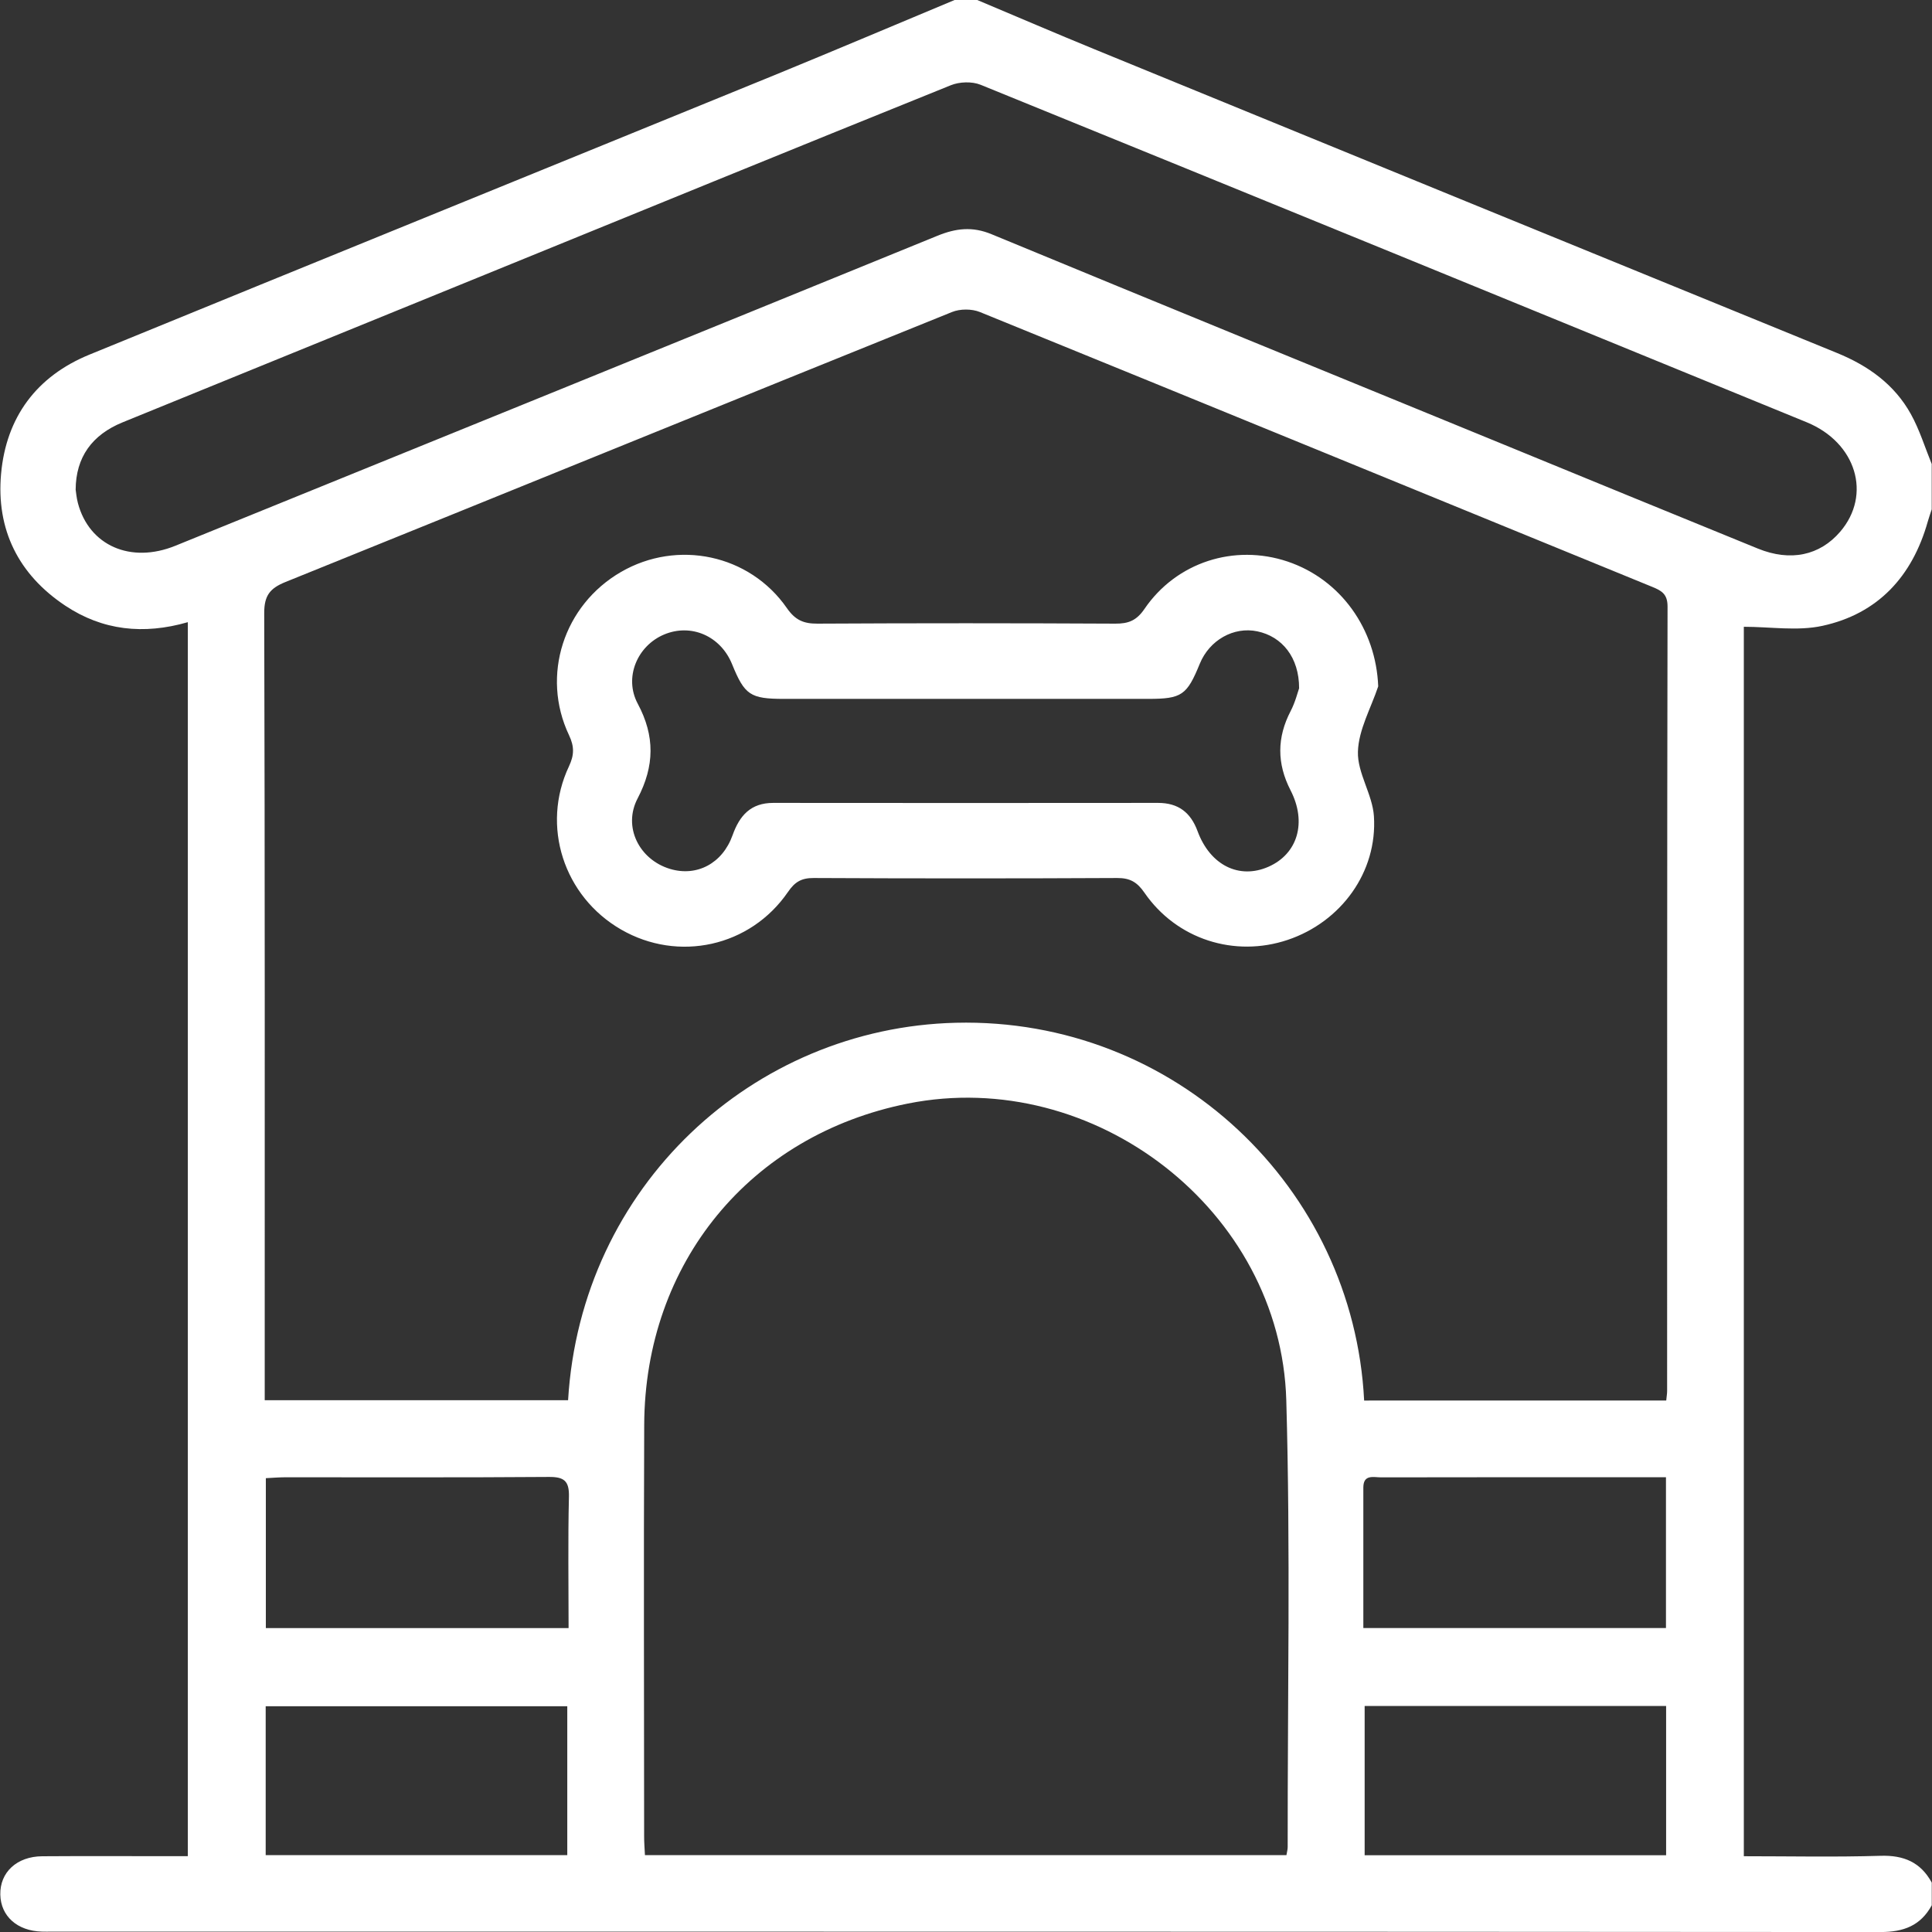 <?xml version="1.0" encoding="utf-8"?>
<!-- Generator: Adobe Illustrator 26.3.1, SVG Export Plug-In . SVG Version: 6.00 Build 0)  -->
<svg version="1.1" id="Layer_1" xmlns="http://www.w3.org/2000/svg" xmlns:xlink="http://www.w3.org/1999/xlink" x="0px" y="0px"
	 viewBox="0 0 500 500" style="enable-background:new 0 0 500 500;" xml:space="preserve">
<rect x="0" y="0" width="500" height="500" fill="#333333" stroke="none"/>
<!--<style type="text/css">-->
<!--	.st0{fill:#FFFFFF;}-->
<!--</style>-->
<g>
	<path class="st0" fill="#FFFFFF" d="M499.93,120.09c0,3.91,0,7.81,0,11.72c-0.34,1.06-0.73,2.11-1.03,3.19c-3.99,14.15-12.86,23.84-27.27,26.97
		c-6.44,1.4-13.43,0.24-20.33,0.24c0,105.85,0,211.82,0,318.18c11.99,0,23.68,0.25,35.36-0.11c6.02-0.19,10.4,1.66,13.28,6.94
		c0,1.95,0,3.91,0,5.86c-2.88,5.27-7.27,6.94-13.27,6.93c-157.8-0.12-315.59-0.1-473.39-0.1c-0.81,0-1.63,0.02-2.44-0.01
		c-6.36-0.17-10.64-3.98-10.76-9.57c-0.12-5.77,4.27-9.89,10.86-9.93c11.06-0.08,22.12-0.02,33.19-0.02c1.55,0,3.1,0,4.48,0
		c0-106.85,0-212.95,0-319.36c-11.48,3.31-22.07,2.14-31.7-4.26c-12.14-8.07-17.93-19.71-16.63-34.14
		c1.32-14.64,9.17-25.24,22.86-30.84c59.06-24.19,118.19-48.19,177.26-72.32C215.99,13.07,231.5,6.49,247.05,0c1.95,0,3.91,0,5.86,0
		c10.15,4.27,20.26,8.62,30.44,12.79c64.01,26.22,128.03,52.42,192.07,78.56c8.09,3.3,14.88,8.16,19.13,15.85
		C496.79,111.25,498.17,115.78,499.93,120.09z M431.22,362.45c0.11-1.16,0.23-1.8,0.23-2.45c0.01-67.67-0.02-135.34,0.11-203.01
		c0.01-3.2-1.47-4.09-3.92-5.09c-58.02-23.72-116-47.52-174.05-71.15c-2.09-0.85-5.12-0.85-7.21,0
		c-57.52,23.21-114.96,46.63-172.47,69.86c-3.99,1.61-5.54,3.46-5.53,8.04c0.19,66.04,0.13,132.09,0.13,198.13c0,1.77,0,3.53,0,5.6
		c26.42,0,52.48,0,78.51,0c3.31-55.34,47.82-96.42,100.38-97.69c56.67-1.37,102.87,42.72,105.64,97.77
		C378.96,362.45,404.9,362.45,431.22,362.45z M166.91,480.11c55.49,0,110.69,0,166.02,0c0.14-0.86,0.32-1.47,0.32-2.09
		c-0.04-38.54,0.74-77.11-0.36-115.63c-1.4-49.14-49.73-86.41-97.95-76.79c-40.79,8.14-68.05,41.23-68.22,83.15
		c-0.15,35.45-0.03,70.91-0.02,106.36C166.69,476.7,166.82,478.29,166.91,480.11z M19.58,126.73c0.1,0.59,0.21,2.06,0.58,3.46
		c2.9,11,13.64,15.76,25.23,11.05c65.75-26.7,131.5-53.4,197.21-80.22c4.78-1.95,9.04-2.46,14-0.41
		c43.82,18.12,87.72,36.05,131.6,54.04c22.24,9.12,44.47,18.26,66.73,27.32c8.44,3.44,16.03,1.8,21.31-4.36
		c8.22-9.59,4.17-23.07-8.67-28.33C396.33,80.1,325.08,50.94,253.78,21.94c-2.22-0.9-5.46-0.79-7.71,0.12
		c-40.96,16.52-81.85,33.25-122.75,49.92C92.8,84.42,62.26,96.85,31.73,109.3C23.82,112.53,19.62,118.32,19.58,126.73z
		 M146.81,480.11c0-13.1,0-25.85,0-38.54c-26.24,0-52.13,0-78.05,0c0,13.05,0,25.66,0,38.54
		C94.8,480.11,120.58,480.11,146.81,480.11z M431.19,480.14c0-13.22,0-25.83,0-38.64c-26.16,0-52.04,0-78.02,0
		c0,13.1,0,25.85,0,38.64C379.32,480.14,405.11,480.14,431.19,480.14z M147.15,421.35c0-11.65-0.18-22.83,0.09-33.99
		c0.1-4.14-1.28-5.16-5.24-5.13c-22.73,0.17-45.47,0.08-68.21,0.09c-1.58,0-3.17,0.14-4.99,0.23c0,13.08,0,25.81,0,38.8
		C94.86,421.35,120.61,421.35,147.15,421.35z M352.83,421.33c26.56,0,52.32,0,78.32,0c0-13.02,0-25.74,0-39.02
		c-2.69,0-5.09,0-7.49,0c-22.09,0-44.17-0.02-66.26,0.03c-1.91,0-4.57-0.85-4.57,2.64C352.83,396.96,352.83,408.94,352.83,421.33z"
		/>
	<path class="st0" fill="#FFFFFF" d="M356.68,177.63c-1.88,5.63-5.08,11.22-5.25,16.9c-0.17,5.52,3.78,11.07,4.14,16.71
		c0.94,14.45-8.51,27.36-22.31,32c-13.78,4.63-28.77-0.15-37.08-12.21c-1.89-2.74-3.72-3.81-7.03-3.8
		c-26.19,0.13-52.38,0.13-78.57,0c-3.15-0.02-4.87,1-6.64,3.59c-9.74,14.21-28.38,18.3-43.21,9.74
		c-14.84-8.57-20.77-26.79-13.48-42.24c1.38-2.93,1.4-5.12,0.01-8.06c-7.31-15.43-1.39-33.65,13.46-42.24
		c14.61-8.45,33.26-4.56,42.92,9.35c2.16,3.11,4.32,4.05,7.9,4.03c25.7-0.14,51.41-0.13,77.11,0c3.39,0.02,5.48-0.8,7.53-3.8
		c8.26-12.12,23.26-16.9,37.05-12.27C347.03,149.98,356.11,162.85,356.68,177.63z M336.21,178.13c0.01-8-4.4-13.4-10.82-14.74
		c-6.1-1.28-12.37,2.25-14.88,8.37c-3.34,8.18-4.67,9.11-13.37,9.11c-31.4,0.01-62.81,0.01-94.21,0c-8.77,0-10.22-0.99-13.47-8.98
		c-2.96-7.29-10.58-10.62-17.59-7.68c-6.93,2.91-10.45,11.11-6.83,17.89c4.49,8.39,4.37,16.14-0.03,24.54
		c-3.86,7.36,0.41,15.82,8.38,18.23c6.9,2.08,13.57-1.36,16.2-8.72c1.83-5.12,4.71-8.36,10.53-8.36c33.19,0.04,66.39,0.03,99.58,0
		c5.24,0,8.44,2.45,10.24,7.34c3.27,8.84,10.81,12.51,18.35,9.18c7.55-3.33,9.98-11.47,5.7-19.79c-3.55-6.91-3.54-13.64,0.04-20.52
		C335.21,181.73,335.83,179.19,336.21,178.13z"/>
</g>
</svg>
